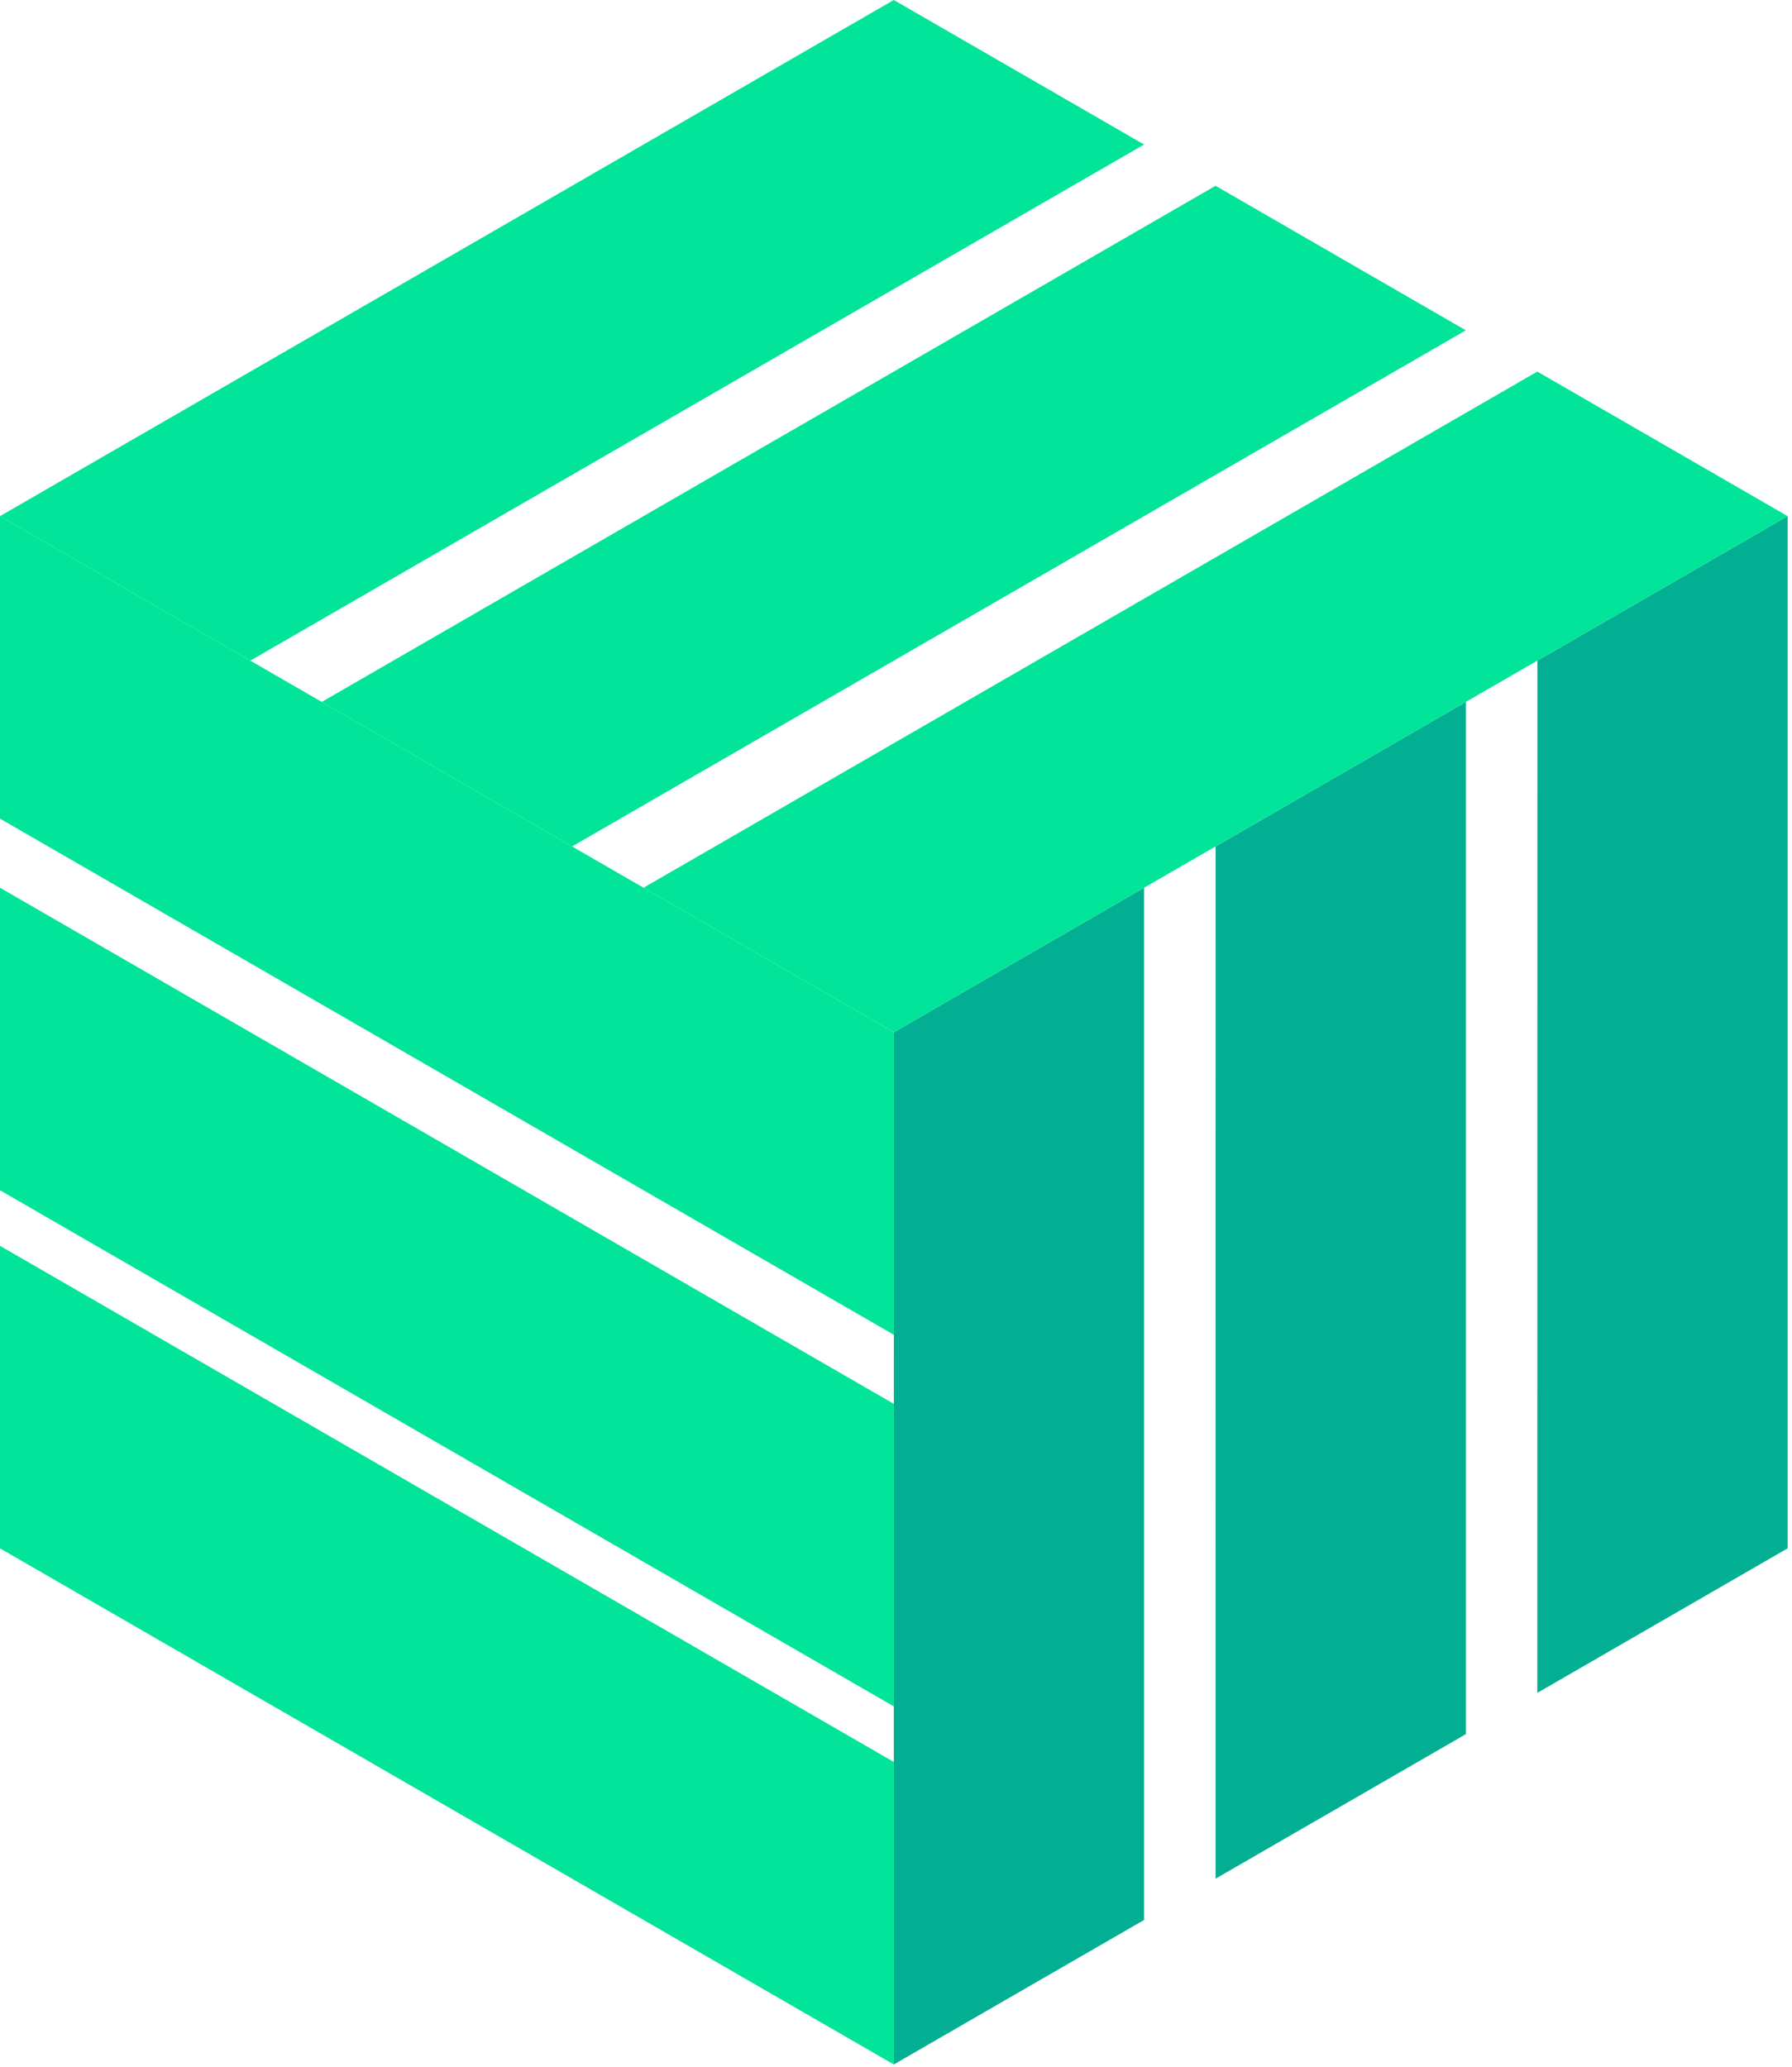 <?xml version="1.0" encoding="UTF-8" standalone="no"?><!DOCTYPE svg PUBLIC "-//W3C//DTD SVG 1.1//EN" "http://www.w3.org/Graphics/SVG/1.1/DTD/svg11.dtd"><svg width="100%" height="100%" viewBox="0 0 405 467" version="1.1" xmlns="http://www.w3.org/2000/svg" xmlns:xlink="http://www.w3.org/1999/xlink" xml:space="preserve" xmlns:serif="http://www.serif.com/" style="fill-rule:evenodd;clip-rule:evenodd;stroke-linejoin:round;stroke-miterlimit:2;"><g><path d="M258.564,200.587l-0,233.235l-56.562,32.653l0.014,-233.24l56.548,-32.648Z" style="fill:#02af92;"/><path d="M331.284,158.604l-0,233.235l-56.562,32.653l0.014,-233.24l56.548,-32.648Z" style="fill:#02af92;"/><path d="M404.003,116.62l0,233.235l-56.562,32.654l0.015,-233.241l56.547,-32.648Z" style="fill:#02af92;"/><path d="M0,116.623l201.997,-116.623l56.567,32.656l-201.997,116.623l-56.567,-32.656Z" style="fill:#01e499;"/><path d="M72.72,158.604l201.997,-116.623l56.567,32.656l-201.997,116.623l-56.567,-32.656Z" style="fill:#01e499;"/><path d="M145.44,200.585l201.997,-116.623l56.566,32.655l-201.997,116.623l-56.566,-32.655Z" style="fill:#01e499;"/><path d="M0,116.62l0,68.355l202.002,116.62l-0,-68.355l-202.002,-116.62Z" style="fill:#01e499;"/><path d="M0,200.587l0,68.355l202.002,116.62l-0,-68.355l-202.002,-116.62Z" style="fill:#01e499;"/><path d="M0,281.501l0,68.354l202.002,116.62l-0,-68.354l-202.002,-116.62Z" style="fill:#01e499;"/></g></svg>